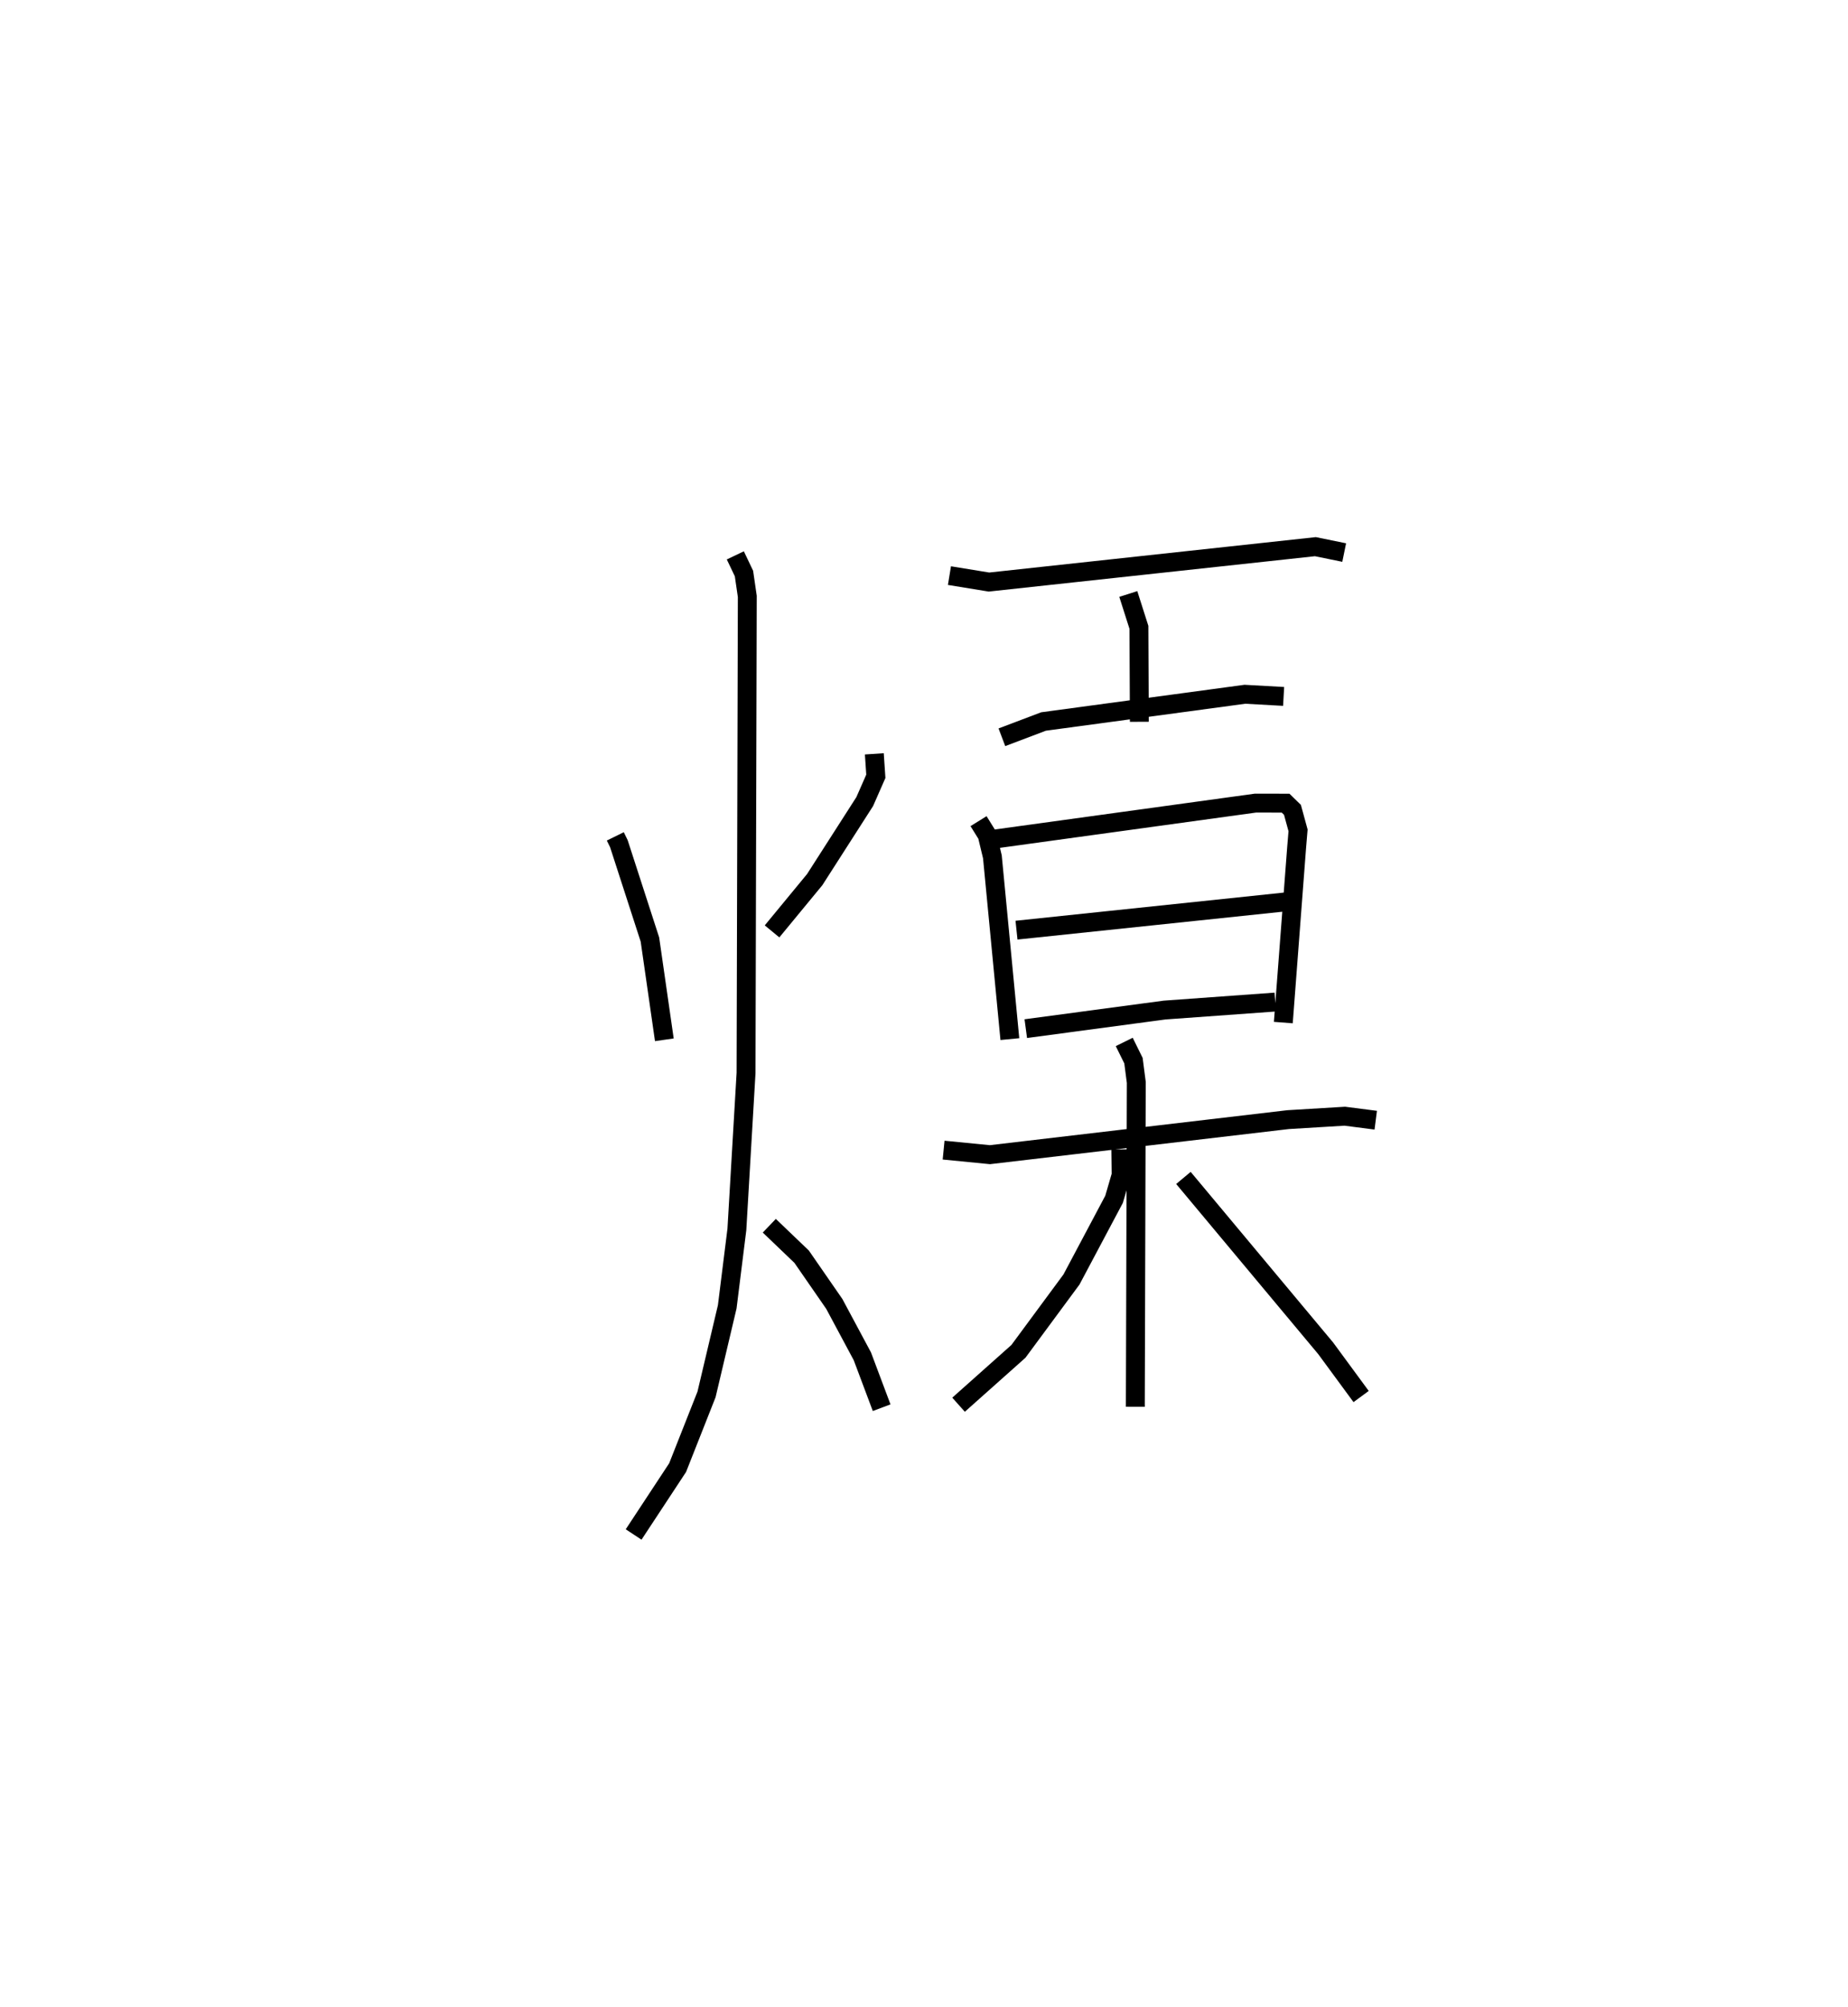 <?xml version="1.0" encoding="utf-8" ?>
<svg baseProfile="full" height="106.224" version="1.1" width="97.821" xmlns="http://www.w3.org/2000/svg" xmlns:ev="http://www.w3.org/2001/xml-events" xmlns:xlink="http://www.w3.org/1999/xlink"><defs /><rect fill="white" height="106.224" width="97.821" x="0" y="0" /><path d="M25,25 m0.0,0.0 m7.57,19.271 l0.189,0.385 1.644,5.076 l0.763,5.306 m11.115,-15.136 l0.08,1.189 -0.588,1.338 l-2.648,4.131 -2.258,2.74 m-1.944,-19.903 l0.458,0.96 0.176,1.211 l-0.066,25.229 -0.485,8.276 l-0.511,4.099 -1.096,4.638 l-1.53,3.874 -2.329,3.539 m7.182,-16.343 l1.711,1.639 1.729,2.499 l1.486,2.774 1.021,2.72 m3.589,-44.044 l2.091,0.341 17.279,-1.873 l1.525,0.312 m-11.428,2.193 l0.562,1.764 0.023,5.001 m-7.276,0.819 l2.206,-0.835 10.657,-1.441 l2.05,0.114 m-16.149,6.602 l0.457,0.737 0.276,1.149 l0.925,9.651 m-0.727,-10.601 l13.73,-1.891 1.594,0.003 l0.361,0.353 0.297,1.086 l-0.077,0.928 -0.703,9.247 m-14.124,-4.892 l14.31,-1.503 m-13.818,6.716 l7.346,-0.984 5.858,-0.423 m-17.554,7.837 l2.451,0.241 15.784,-1.855 l3.002,-0.181 1.637,0.211 m-13.313,-4.142 l0.489,0.991 0.149,1.151 l-0.051,17.17 m-0.768,-13.625 l0.016,1.359 -0.373,1.283 l-2.255,4.245 -2.808,3.804 l-3.169,2.824 m11.903,-12.004 l7.532,9.021 1.874,2.55 " fill="none" stroke="black" stroke-width="1" /></svg>